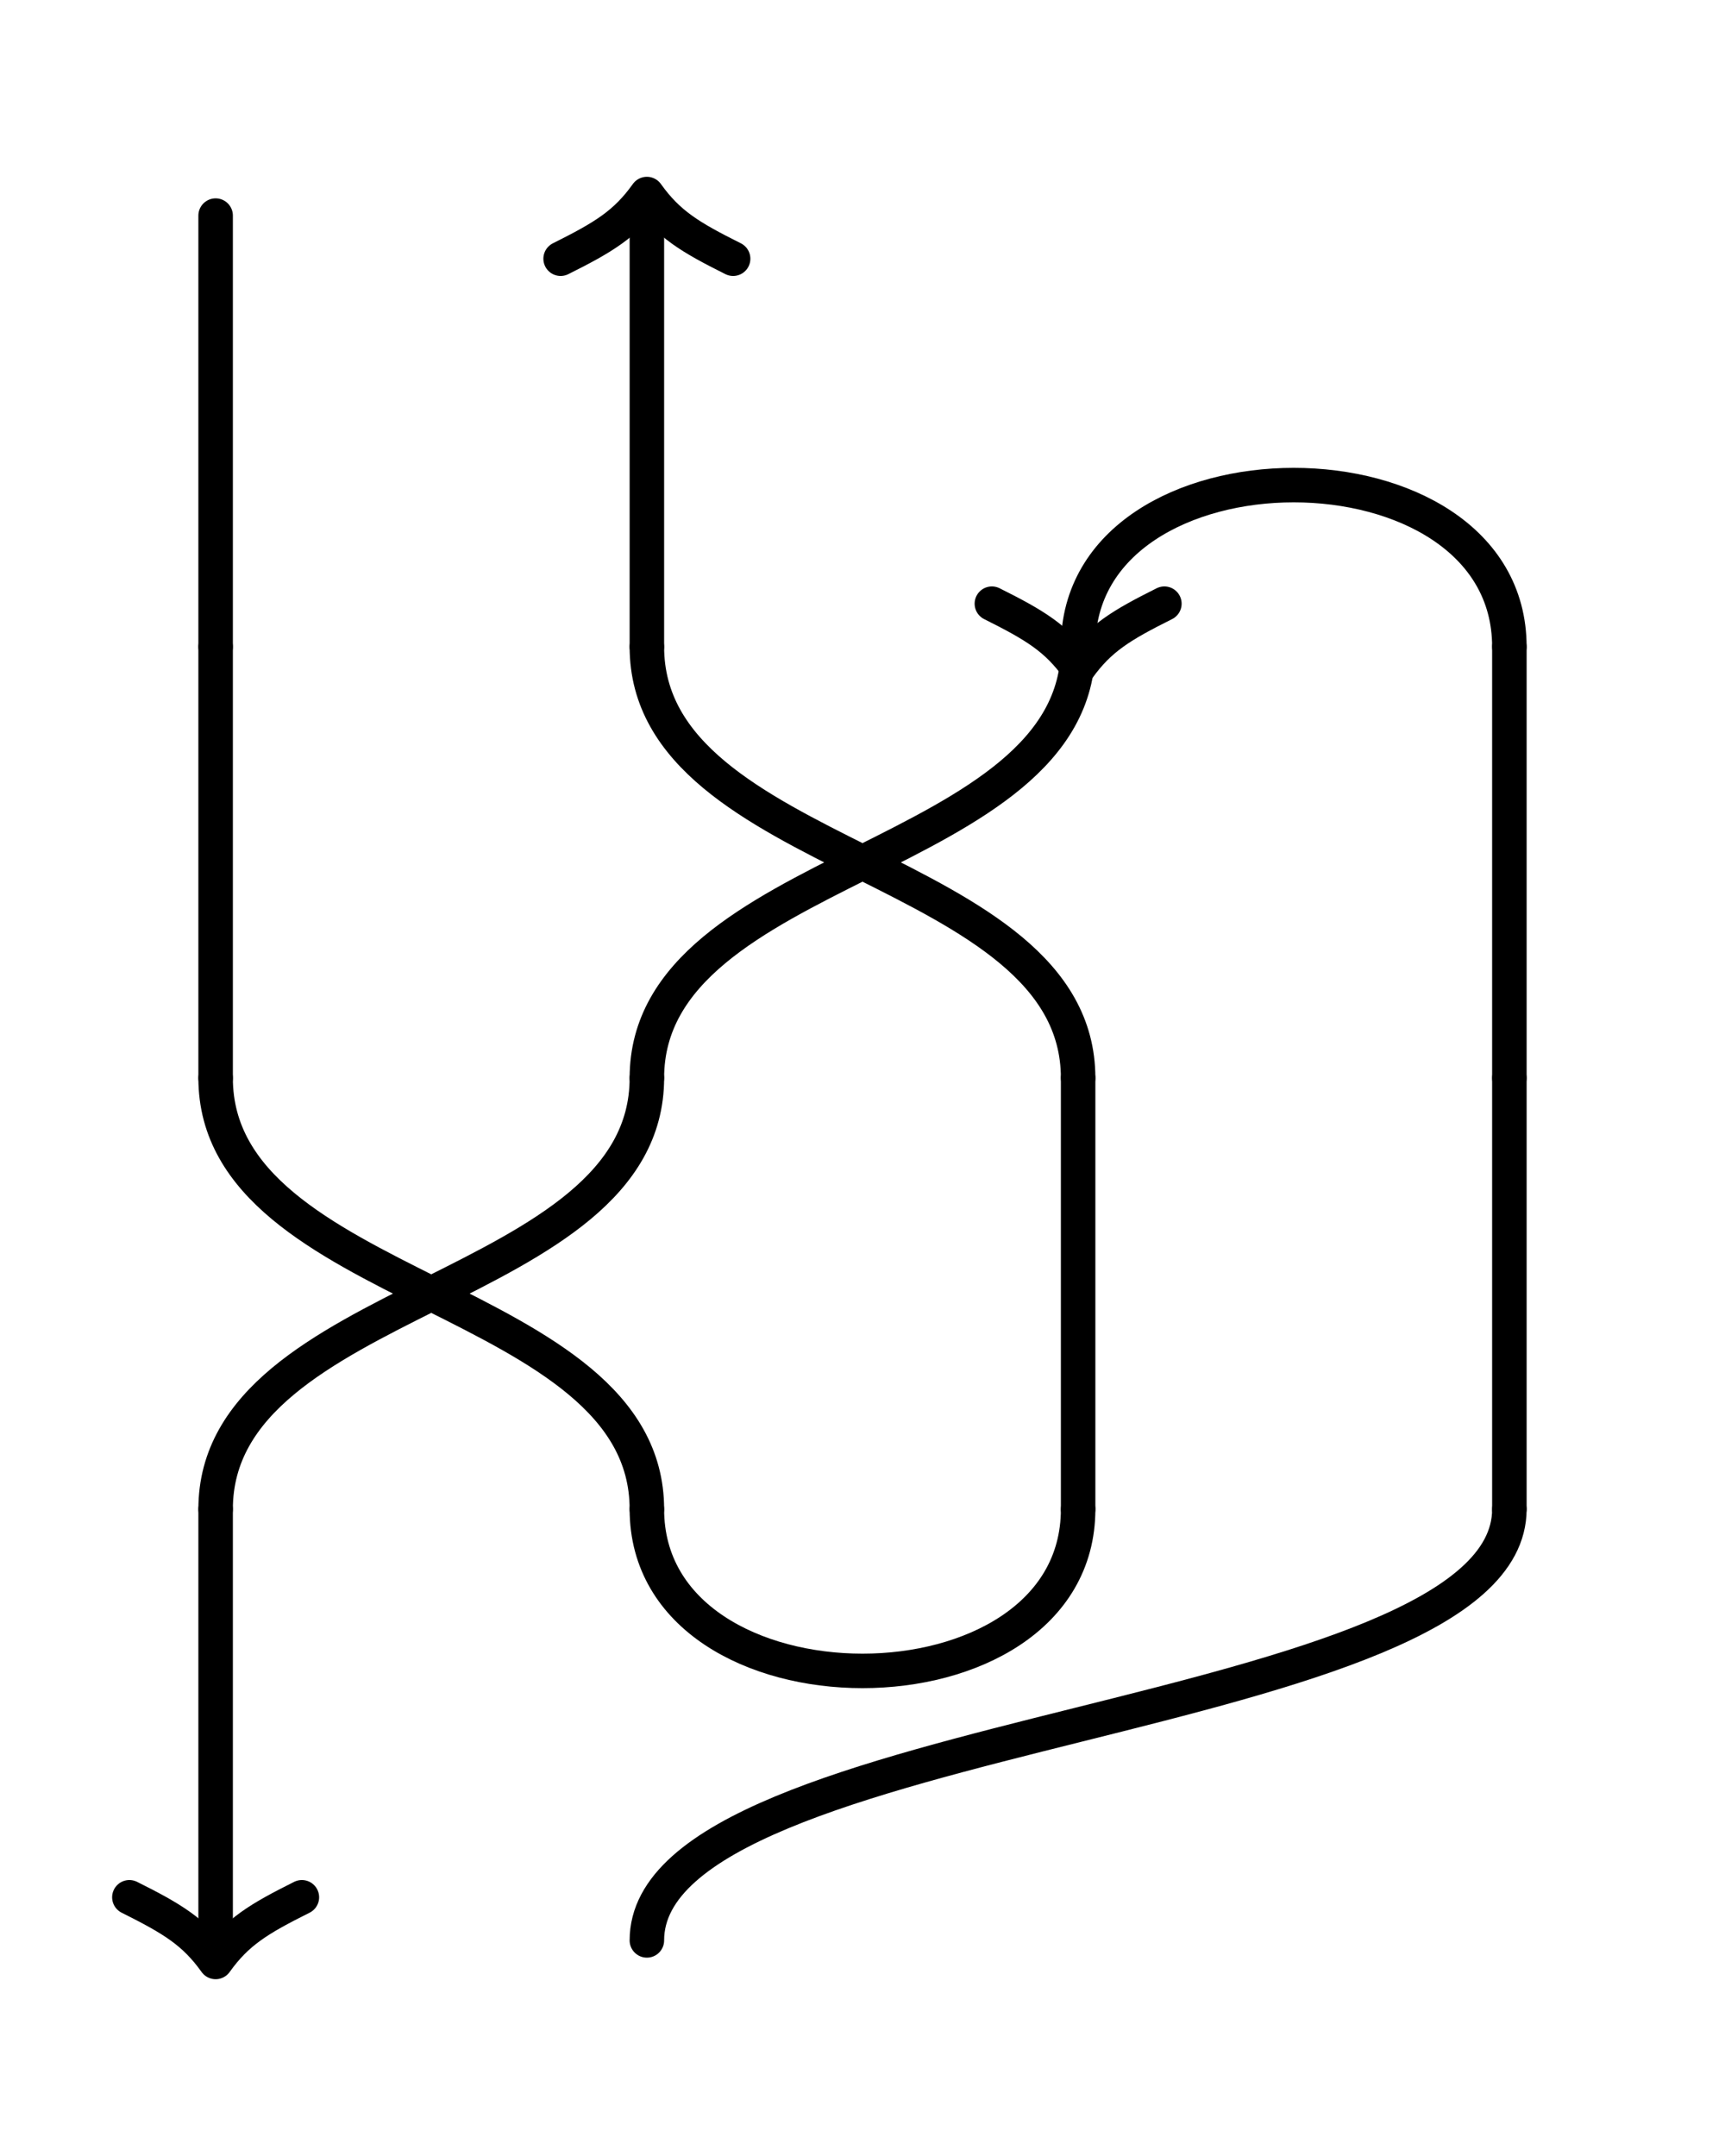 <svg xmlns="http://www.w3.org/2000/svg" height="500" width ="400"> 
<rect x="0" y="0" width="100%" height="100%" style="fill:white"/>
<!-- file 'examples/tests/my-test-1/my-test-1-c2.svg', generated by kht, version 0.1-18-g08f78e6-dirty, on Fri Mar  5 13:26:59 2021 GMT -->

<!-- crossings, caps and cups -->
<!-- level 1 l/r2 -->
<path d = 'M 250 150 C 250 100, 350 100 350, 150' stroke='black' fill='none' stroke-width='8' stroke-linecap='round' />
<path d = 'M 50 50 C 50 100, 50 100 50, 150' stroke='black' fill='none' stroke-width='8' stroke-linecap='round' />
<path d = 'M 150 50 C 150 100, 150 100 150, 150' stroke='black' fill='none' stroke-width='8' stroke-linecap='round' />
<!-- level 2 x1 -->
<mask id='mask-1-2'>
<rect height='100%' width='100%' fill='white'/>
<path d = 'M 150 150 C 150 200, 250 200 250, 250' stroke='black' fill='none' stroke-width='24' />
</mask>
<path d = 'M 250 150 C 250 200, 150 200 150, 250' stroke='black' fill='none' stroke-width='8' stroke-linecap='round' mask='url(#mask-1-2)'/>
<path d = 'M 150 150 C 150 200, 250 200 250, 250' stroke='black' fill='none' stroke-width='8' stroke-linecap='round' />
<path d = 'M 50 150 C 50 200, 50 200 50, 250' stroke='black' fill='none' stroke-width='8' stroke-linecap='round' />
<path d = 'M 350 150 C 350 200, 350 200 350, 250' stroke='black' fill='none' stroke-width='8' stroke-linecap='round' />
<!-- level 3 y0 -->
<mask id='mask-0-3'>
<rect height='100%' width='100%' fill='white'/>
<path d = 'M 50 350 C 50 300, 150 300 150, 250' stroke='black' fill='none' stroke-width='24' />
</mask>
<path d = 'M 150 350 C 150 300, 50 300 50, 250' stroke='black' fill='none' stroke-width='8' stroke-linecap='round' mask='url(#mask-0-3)'/>
<path d = 'M 50 350 C 50 300, 150 300 150, 250' stroke='black' fill='none' stroke-width='8' stroke-linecap='round' />
<path d = 'M 250 250 C 250 300, 250 300 250, 350' stroke='black' fill='none' stroke-width='8' stroke-linecap='round' />
<path d = 'M 350 250 C 350 300, 350 300 350, 350' stroke='black' fill='none' stroke-width='8' stroke-linecap='round' />
<!-- level 4 u1 -->
<path d = 'M 150 350 C 150 400, 250 400 250, 350' stroke='black' fill='none' stroke-width='8' stroke-linecap='round' />
<path d = 'M 50 350 C 50 400, 50 400 50, 450' stroke='black' fill='none' stroke-width='8' stroke-linecap='round' />
<path d = 'M 350 350 C 350 400, 150 400 150, 450' stroke='black' fill='none' stroke-width='8' stroke-linecap='round' />

<!-- orientations -->
<path d = 'M 0 -5 c 5 7, 10 10, 20 15 M 0 -5 c -5 7, -10 10, -20 15' stroke='black' fill='none' stroke-width='8' stroke-linecap='round' transform='translate(150 50) rotate(0 0 0) '/>
<path d = 'M 0 -5 c 5 7, 10 10, 20 15 M 0 -5 c -5 7, -10 10, -20 15' stroke='black' fill='none' stroke-width='8' stroke-linecap='round' transform='translate(250 150) rotate(180 0 0) '/>
<path d = 'M 0 -5 c 5 7, 10 10, 20 15 M 0 -5 c -5 7, -10 10, -20 15' stroke='black' fill='none' stroke-width='8' stroke-linecap='round' transform='translate(50 450) rotate(180 0 0) '/>
</svg>